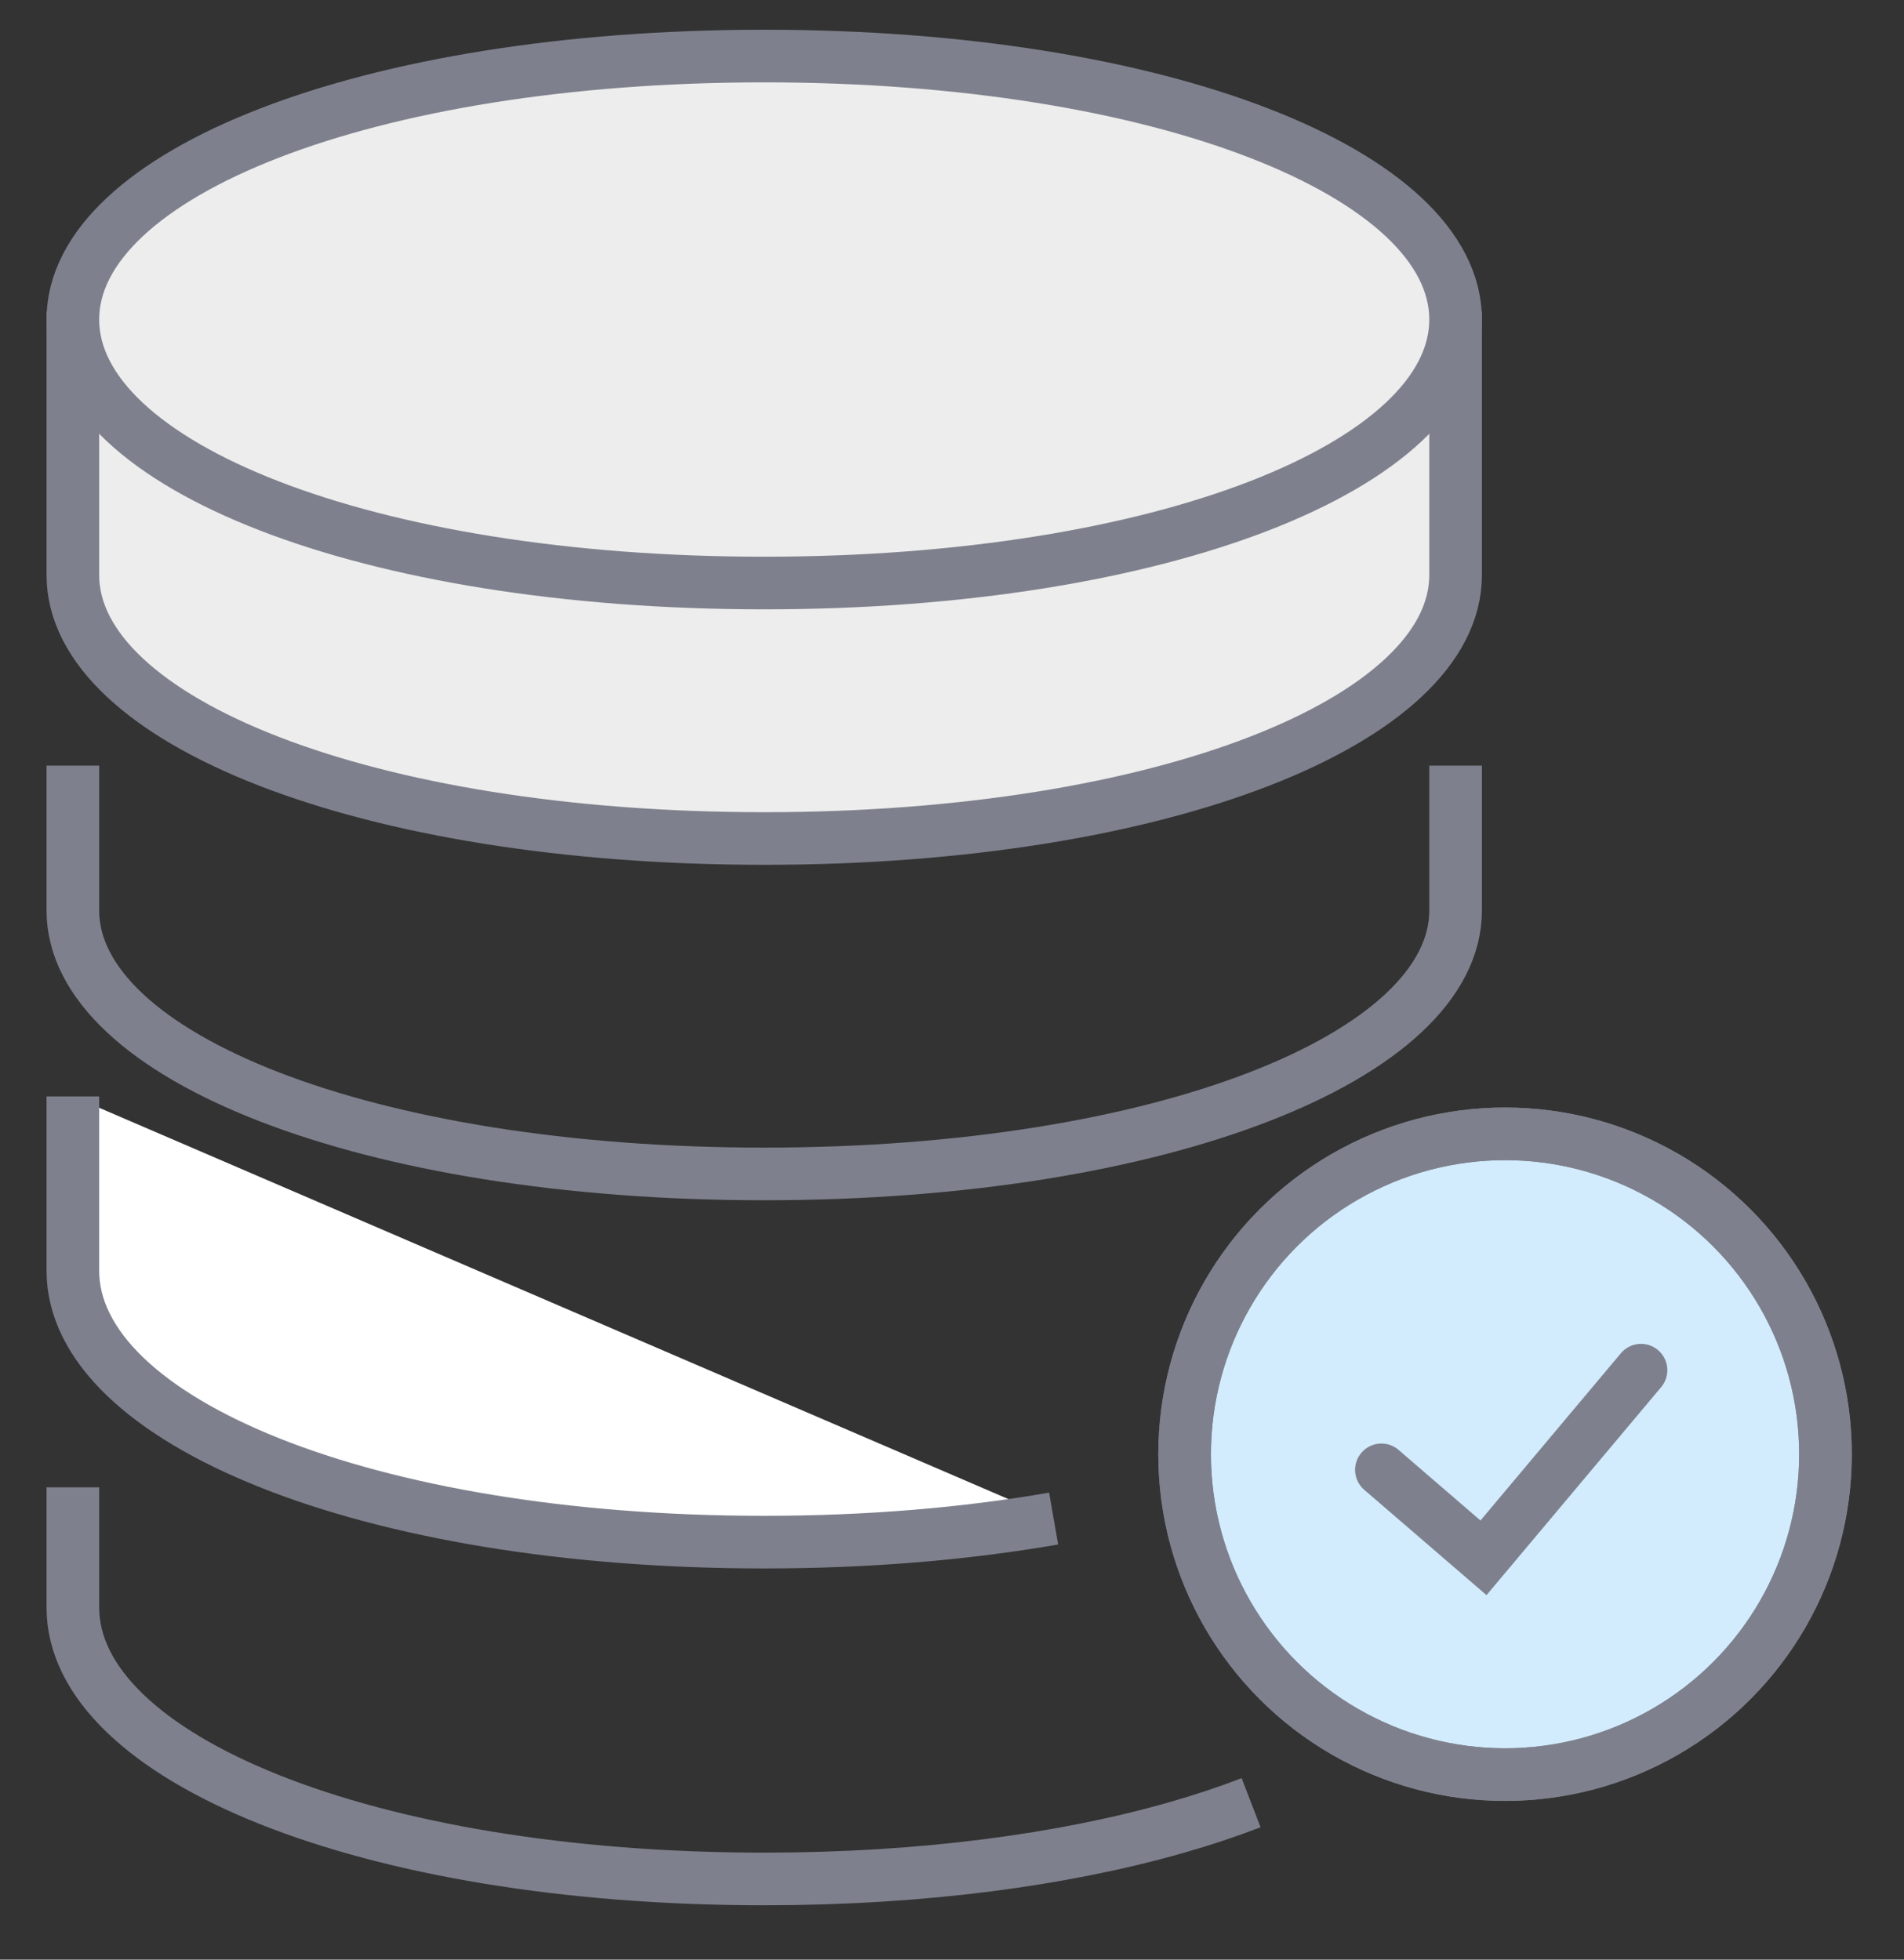 <svg height="35" viewBox="0 0 34 35" width="34" xmlns="http://www.w3.org/2000/svg"><rect x="0" y="0" width="34" height="35" fill="#333333" stroke="none"/><g fill="none" fill-rule="evenodd" stroke="#7e818d" stroke-width=".94" transform="translate(1.301 1)"><path d="m0 25.564v2.146c0 2.678 5.231 4.849 12.346 4.849 2.818 0 5.341-.341 7.36-.918.473-.135.919-.284 1.334-.444"/><path d="m0 18.583v3.111c0 2.678 5.231 4.849 12.346 4.849 1.874 0 3.617-.151 5.168-.421" fill="#fff"/><path d="m0 12.674v2.587c0 2.599 5.231 4.706 12.346 4.706 7.115 0 12.346-2.108 12.346-4.706v-2.587"/><path d="m0 4.564v4.706c0 2.599 5.231 4.706 12.346 4.706 7.115 0 12.346-2.108 12.346-4.706v-4.706" fill="#ededed"/><path d="m12.346 9.413c7.115 0 12.346-2.108 12.346-4.706s-5.231-4.706-12.346-4.706c-7.115 0-12.346 2.108-12.346 4.706s5.231 4.706 12.346 4.706z" fill="#ededed"/><circle cx="25.575" cy="24.973" fill="#d2ecfe" r="5.722"/><circle cx="25.575" cy="24.973" r="5.722"/><path d="m27.858 25.571h-4.375l.031-2.406" stroke-linecap="round" transform="matrix(.643 -.766 .766 .643 -9.497 28.369)"/></g></svg>